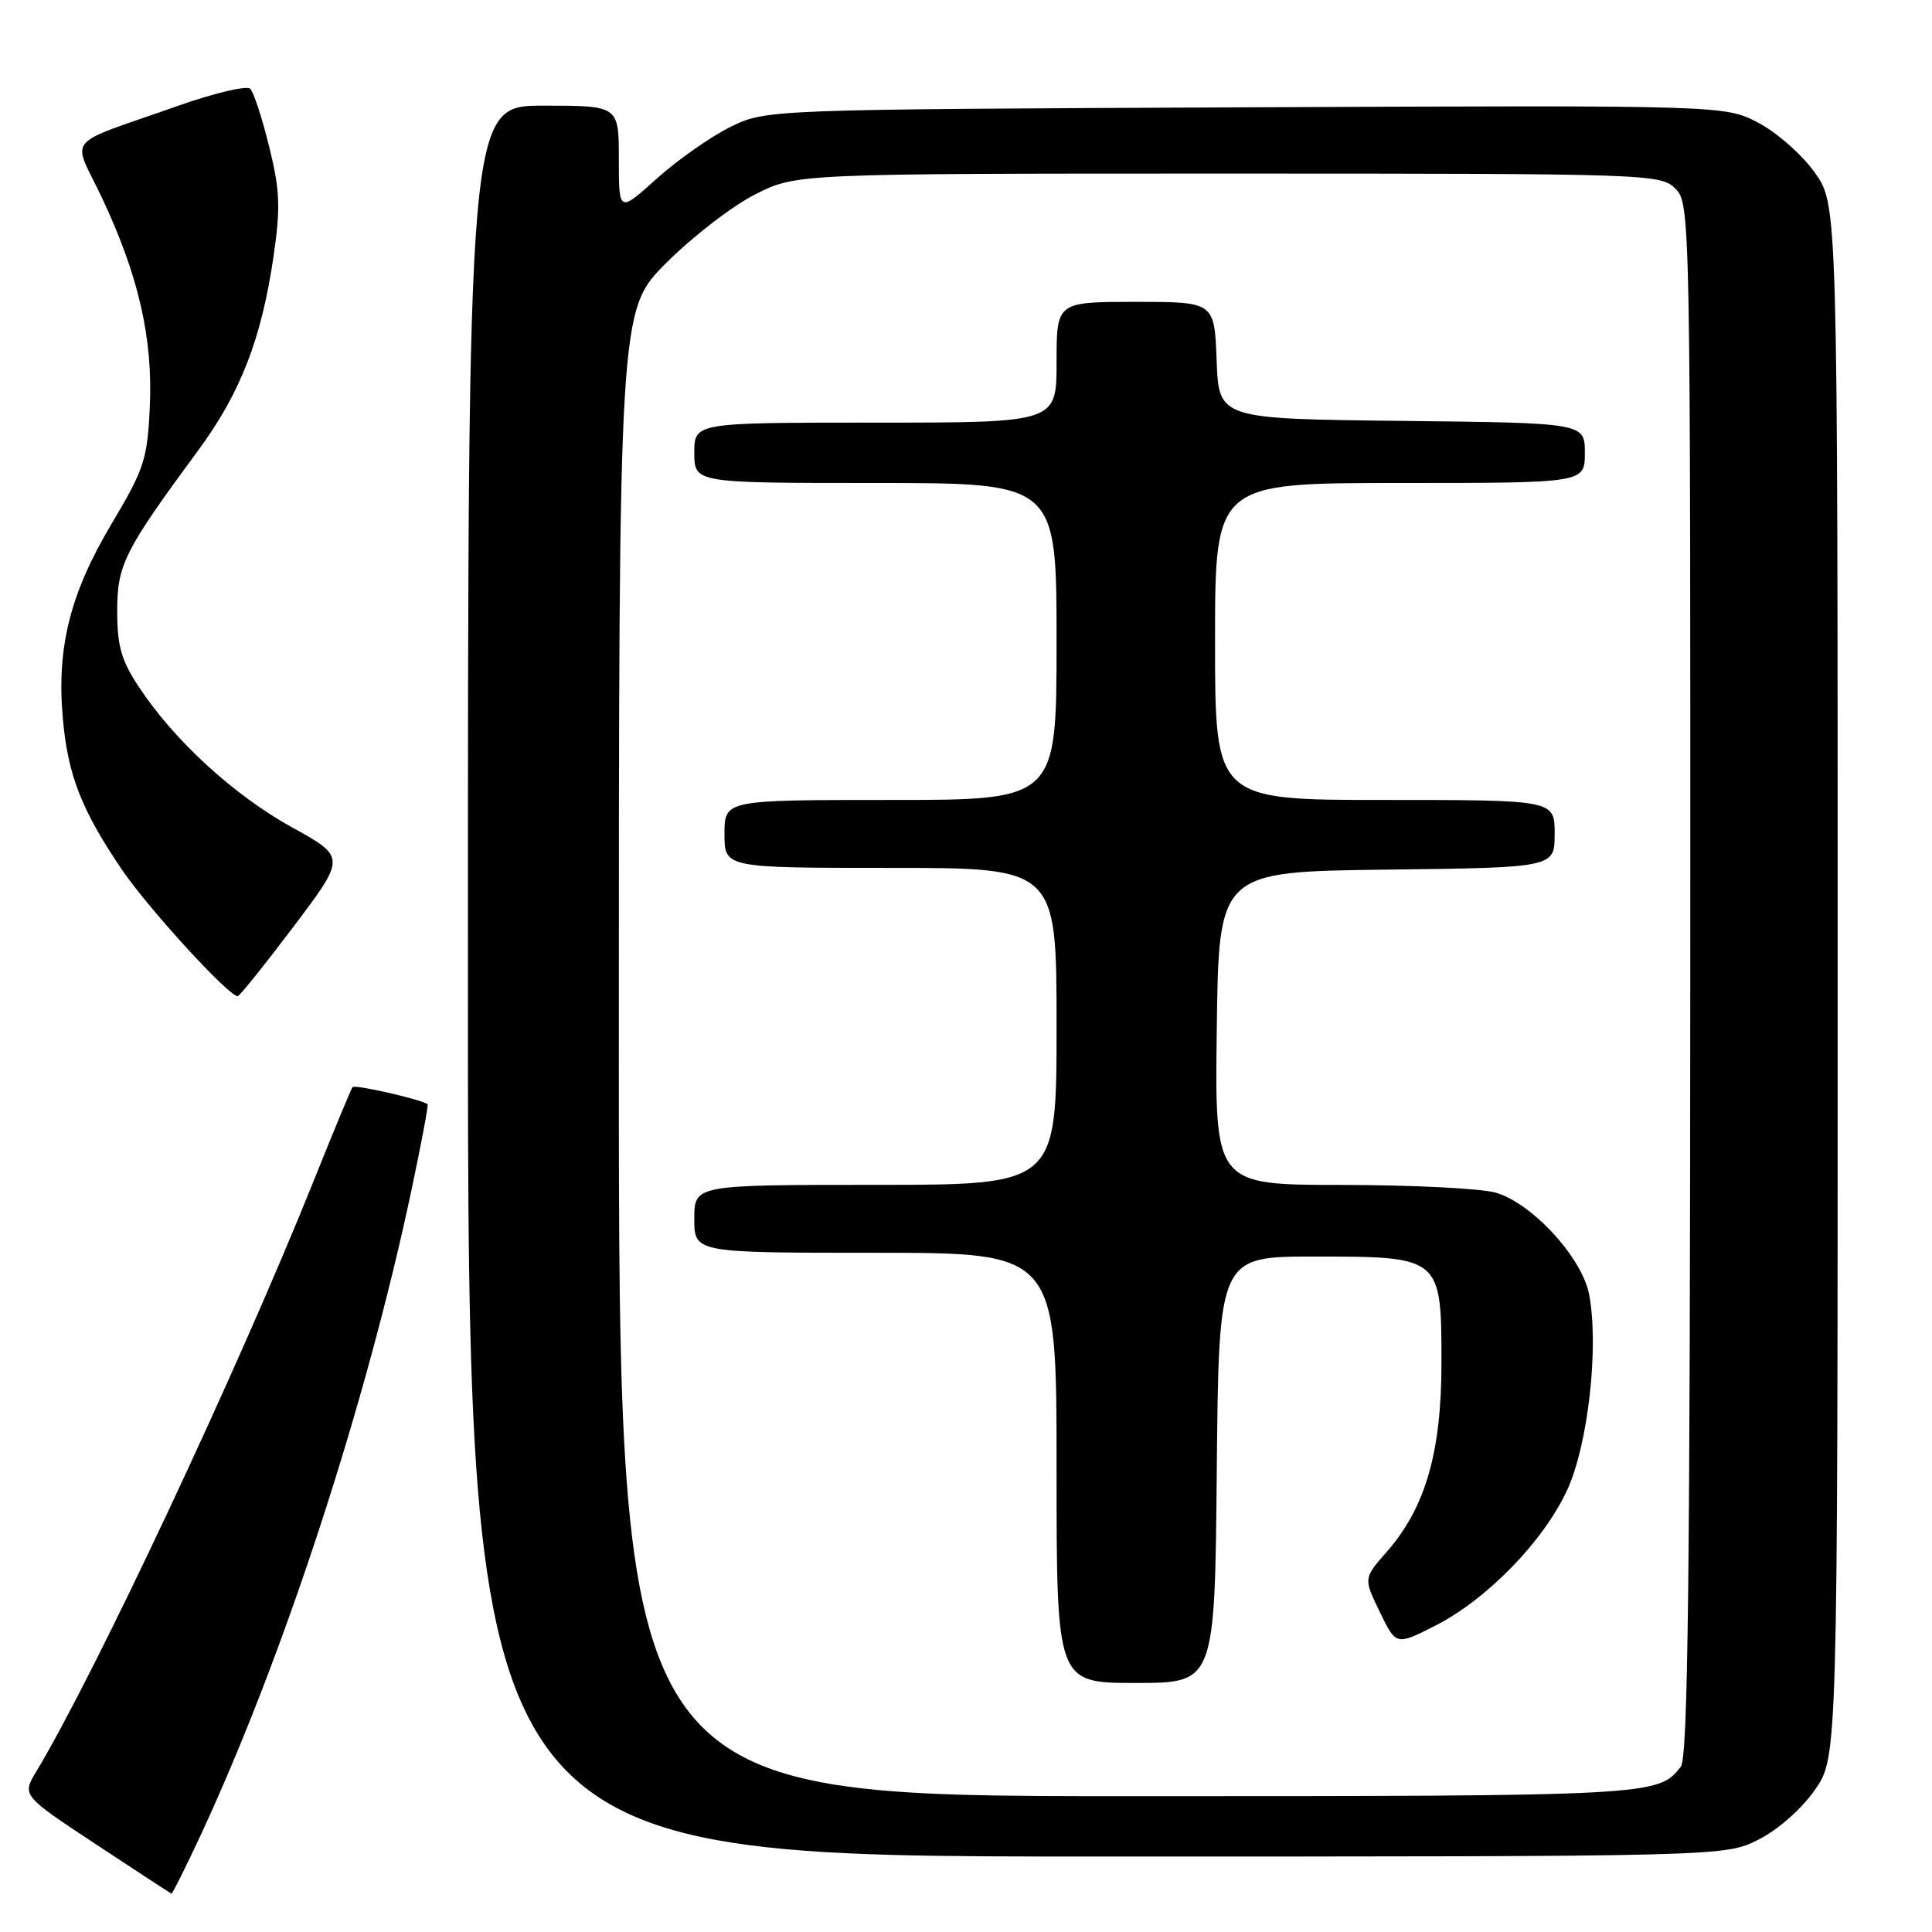 <?xml version="1.0" encoding="UTF-8" standalone="no"?>
<!DOCTYPE svg PUBLIC "-//W3C//DTD SVG 1.1//EN" "http://www.w3.org/Graphics/SVG/1.1/DTD/svg11.dtd" >
<svg xmlns="http://www.w3.org/2000/svg" xmlns:xlink="http://www.w3.org/1999/xlink" version="1.1" viewBox="0 0 256 256">
 <g >
 <path fill="currentColor"
d=" M 26.55 243.25 C 37.55 219.63 48.49 186.16 54.53 157.66 C 55.82 151.55 56.78 146.45 56.66 146.33 C 56.07 145.74 47.02 143.66 46.71 144.05 C 46.52 144.30 44.20 149.90 41.55 156.50 C 31.52 181.50 12.59 221.80 4.83 234.70 C 2.90 237.90 2.90 237.90 12.70 244.37 C 18.09 247.93 22.60 250.87 22.72 250.92 C 22.84 250.96 24.56 247.51 26.55 243.25 Z  M 233.02 243.75 C 235.63 242.43 238.72 239.70 240.49 237.16 C 243.50 232.83 243.50 232.83 243.50 130.00 C 243.50 27.17 243.50 27.17 240.50 22.91 C 238.85 20.57 235.49 17.59 233.04 16.30 C 228.58 13.94 228.58 13.94 165.04 14.22 C 101.50 14.50 101.50 14.50 96.77 16.83 C 94.17 18.11 89.78 21.19 87.02 23.67 C 82.00 28.19 82.00 28.19 82.00 21.09 C 82.00 14.00 82.00 14.00 72.00 14.00 C 62.00 14.00 62.00 14.00 62.00 130.00 C 62.00 246.00 62.00 246.00 145.29 246.00 C 228.58 246.00 228.58 246.00 233.02 243.75 Z  M 38.89 122.79 C 45.84 113.58 45.84 113.58 38.70 109.63 C 31.03 105.40 23.11 98.15 18.44 91.08 C 16.08 87.53 15.53 85.61 15.53 80.99 C 15.53 74.81 16.43 73.03 26.31 59.61 C 31.87 52.05 34.65 44.88 36.24 34.01 C 37.19 27.48 37.10 25.26 35.67 19.44 C 34.74 15.66 33.61 12.21 33.16 11.76 C 32.71 11.31 28.38 12.33 23.54 14.04 C 8.19 19.46 9.54 17.82 13.51 26.21 C 18.36 36.50 20.27 44.81 19.85 53.91 C 19.53 60.88 19.11 62.15 14.79 69.40 C 9.32 78.57 7.51 85.72 8.31 95.00 C 8.96 102.66 10.76 107.28 16.16 115.24 C 19.67 120.40 30.28 132.00 31.50 132.00 C 31.74 132.00 35.07 127.85 38.89 122.79 Z  M 82.00 139.56 C 82.00 41.11 82.00 41.11 88.31 34.81 C 91.78 31.34 97.08 27.26 100.08 25.75 C 105.53 23.00 105.53 23.00 162.76 23.00 C 218.67 23.00 220.05 23.05 222.00 25.00 C 223.97 26.97 224.00 28.31 223.97 129.75 C 223.94 208.94 223.66 232.86 222.72 234.09 C 219.74 237.96 219.02 238.00 149.57 238.00 C 82.00 238.00 82.00 238.00 82.00 139.56 Z  M 161.23 194.75 C 161.50 166.50 161.50 166.50 174.15 166.50 C 190.97 166.50 191.00 166.52 191.00 180.62 C 191.00 192.46 188.87 199.80 183.73 205.65 C 180.67 209.14 180.67 209.14 182.83 213.59 C 184.99 218.04 184.99 218.04 190.13 215.44 C 197.03 211.94 204.56 204.19 207.68 197.39 C 210.44 191.36 211.88 178.49 210.57 171.53 C 209.65 166.64 202.95 159.36 198.14 158.02 C 196.14 157.47 186.95 157.01 177.73 157.01 C 160.96 157.00 160.96 157.00 161.23 136.25 C 161.50 115.50 161.50 115.50 183.75 115.23 C 206.00 114.96 206.00 114.96 206.00 110.48 C 206.00 106.00 206.00 106.00 183.50 106.00 C 161.00 106.00 161.00 106.00 161.00 85.00 C 161.00 64.00 161.00 64.00 185.50 64.00 C 210.00 64.00 210.00 64.00 210.00 60.02 C 210.00 56.04 210.00 56.04 185.75 55.77 C 161.50 55.50 161.50 55.50 161.21 47.75 C 160.92 40.00 160.92 40.00 150.46 40.00 C 140.00 40.00 140.00 40.00 140.00 48.00 C 140.00 56.00 140.00 56.00 116.00 56.00 C 92.00 56.00 92.00 56.00 92.00 60.00 C 92.00 64.00 92.00 64.00 116.00 64.00 C 140.00 64.00 140.00 64.00 140.00 85.00 C 140.00 106.00 140.00 106.00 118.00 106.00 C 96.00 106.00 96.00 106.00 96.00 110.50 C 96.00 115.00 96.00 115.00 118.00 115.00 C 140.00 115.00 140.00 115.00 140.00 136.00 C 140.00 157.00 140.00 157.00 116.00 157.00 C 92.00 157.00 92.00 157.00 92.00 161.50 C 92.00 166.00 92.00 166.00 116.00 166.00 C 140.00 166.00 140.00 166.00 140.00 194.50 C 140.00 223.00 140.00 223.00 150.48 223.00 C 160.97 223.00 160.97 223.00 161.23 194.75 Z "/>
</g>
</svg>